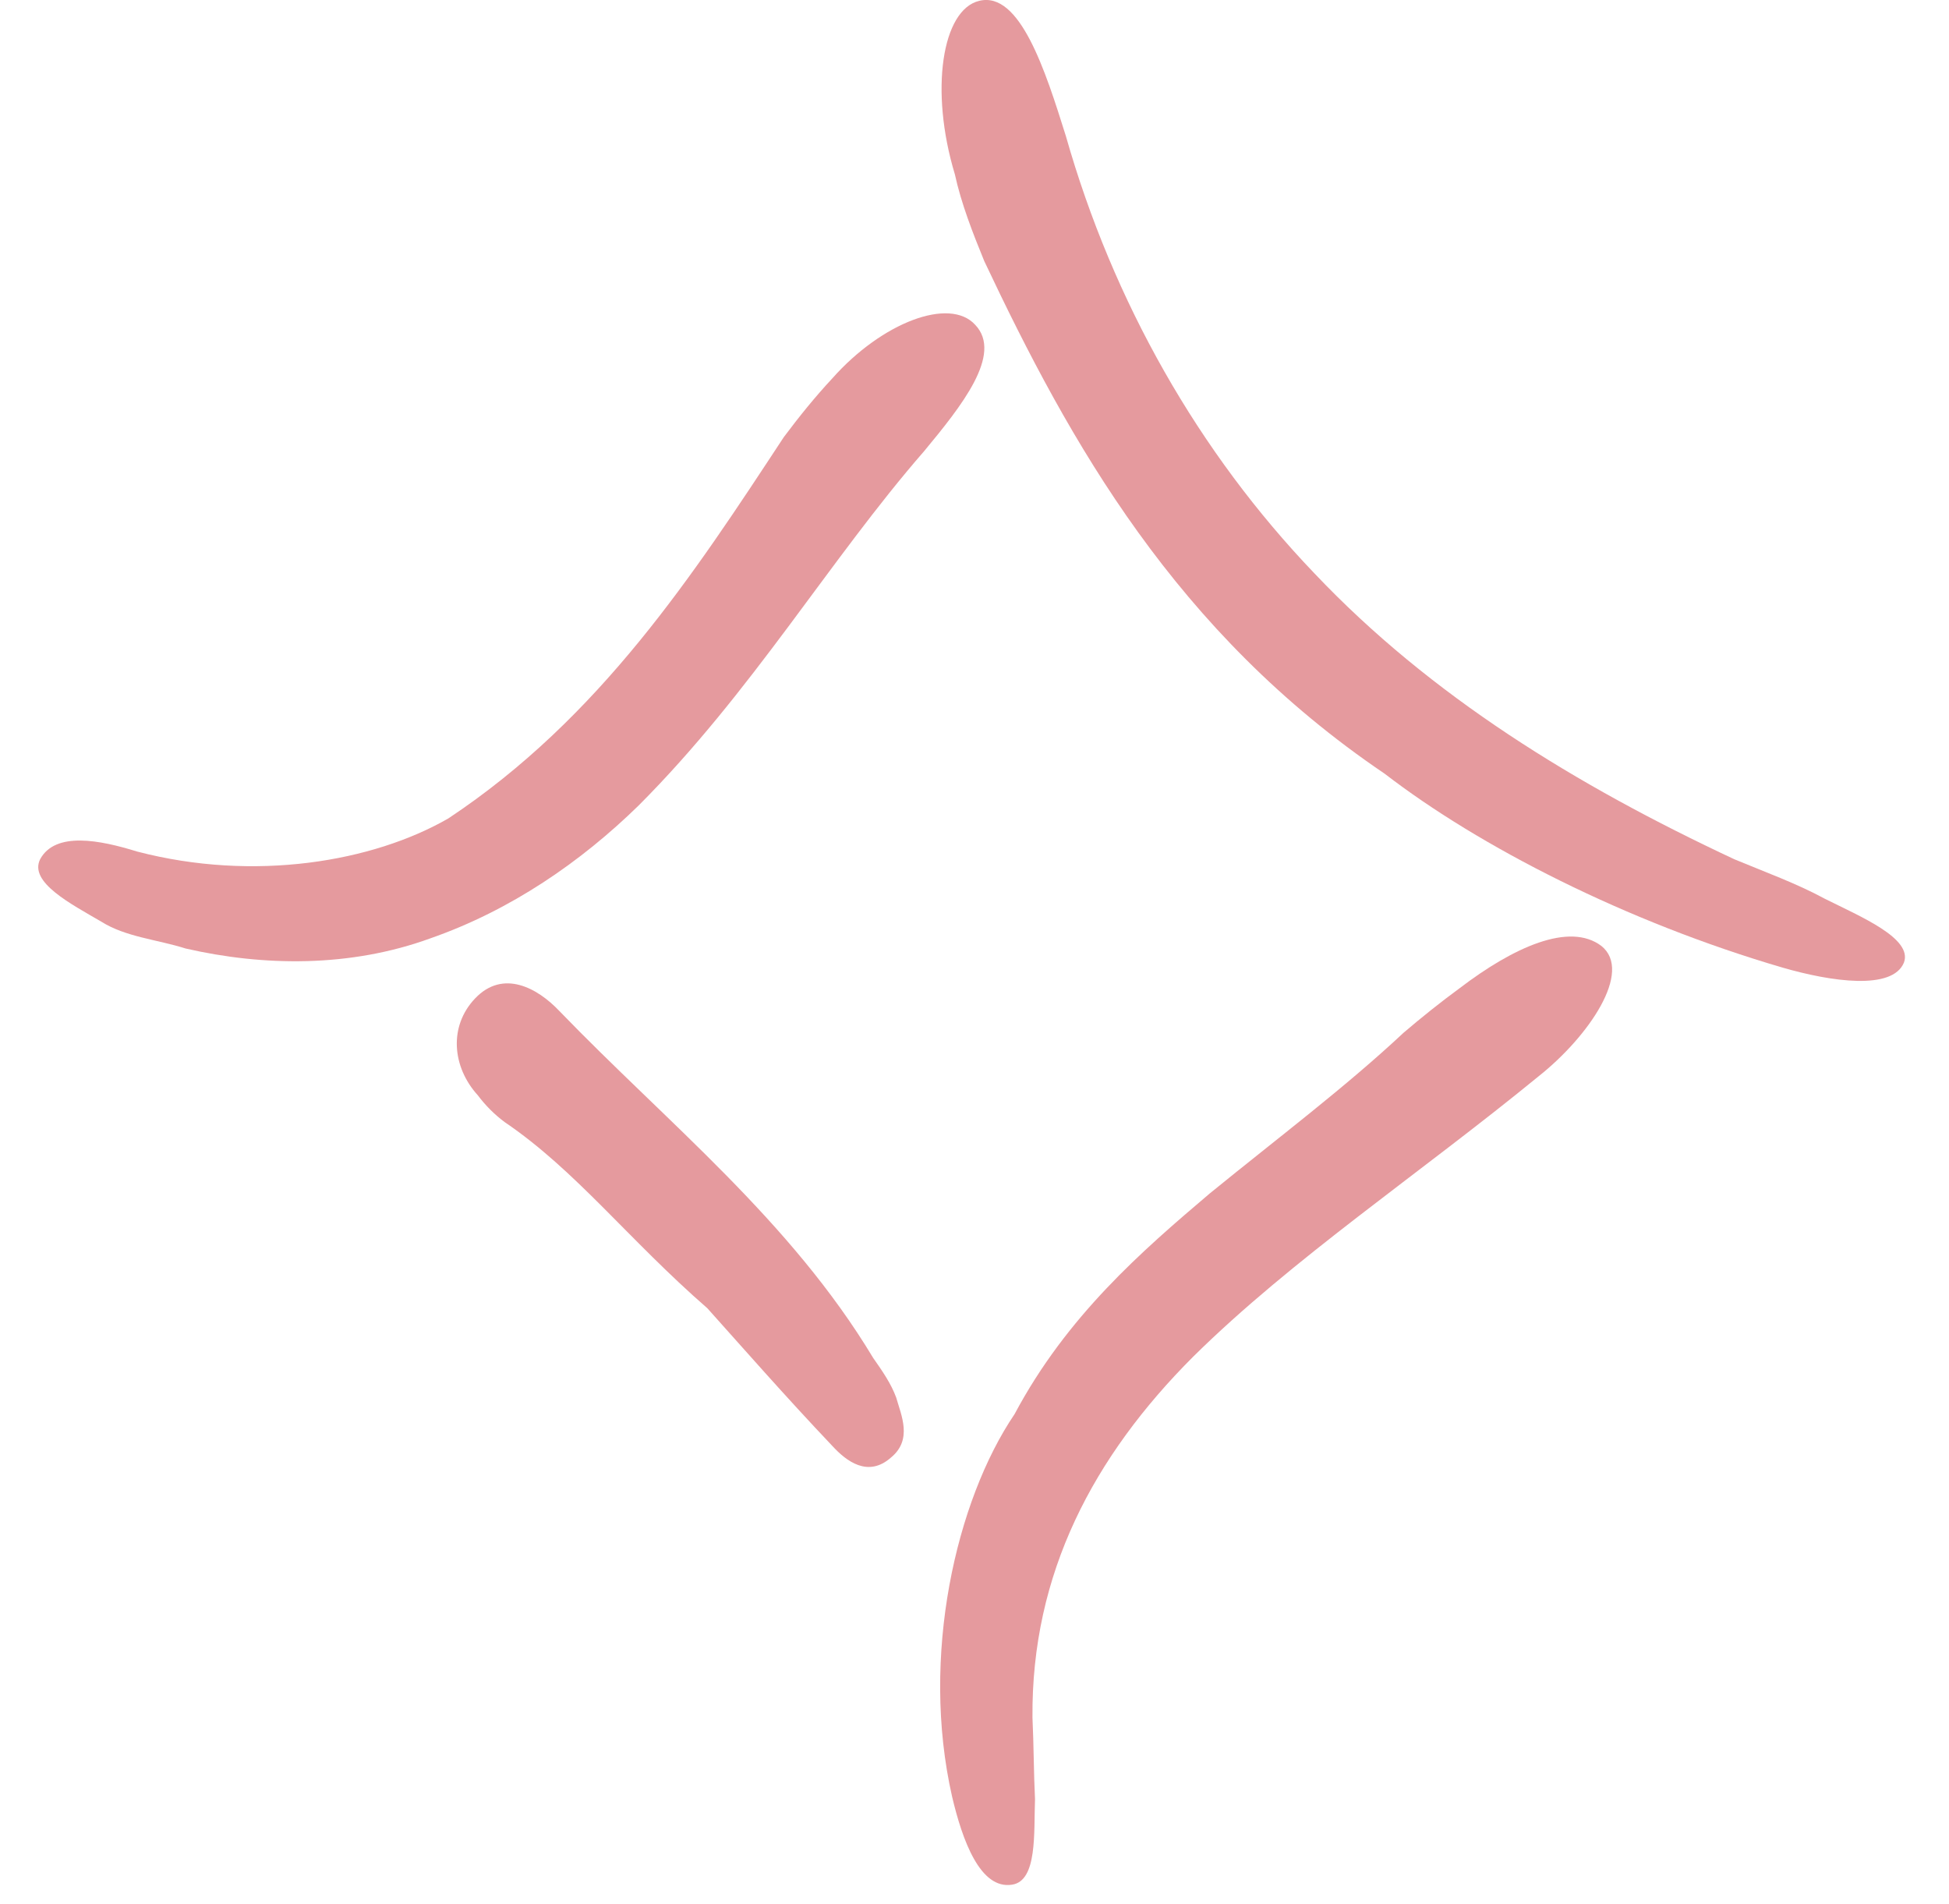 <svg width="43" height="42" viewBox="0 0 43 42" fill="none" xmlns="http://www.w3.org/2000/svg">
<path d="M22.835 39.691C22.807 39.129 22.807 38.481 22.779 37.891C22.751 34.711 24.13 32.123 26.325 29.928C28.52 27.762 31.306 25.904 33.952 23.738C35.049 22.866 36.034 21.431 35.331 20.868C34.627 20.334 33.389 20.896 32.207 21.797C31.785 22.106 31.363 22.444 30.968 22.781C29.674 23.991 28.21 25.089 26.691 26.327C25.199 27.593 23.539 29.028 22.385 31.194C21.09 33.107 20.302 36.54 21.006 39.635C21.231 40.592 21.625 41.689 22.329 41.576C22.891 41.492 22.807 40.423 22.835 39.691Z" fill="#E59A9E"/>
<path d="M2.237 20.333C2.772 20.671 3.476 20.727 4.095 20.924C5.812 21.318 7.725 21.346 9.498 20.699C11.271 20.08 12.819 19.011 14.086 17.773C16.59 15.268 18.307 12.342 20.39 9.951C21.206 8.966 22.135 7.812 21.515 7.165C20.953 6.546 19.461 7.109 18.363 8.347C17.97 8.769 17.632 9.191 17.294 9.641C15.296 12.68 13.241 15.831 9.892 18.054C8.232 19.011 5.615 19.461 3.025 18.785C2.209 18.532 1.224 18.335 0.886 18.954C0.633 19.461 1.562 19.939 2.237 20.333Z" fill="#E59A9E"/>
<path d="M40.261 19.827C39.642 19.49 38.938 19.236 38.263 18.955C34.773 17.323 31.565 15.354 29.004 12.653C26.443 9.98 24.557 6.66 23.516 3.002C23.066 1.567 22.503 -0.206 21.602 0.019C20.786 0.216 20.505 1.989 21.067 3.846C21.208 4.493 21.462 5.14 21.715 5.759C23.601 9.755 25.936 13.947 30.552 17.07C32.634 18.674 35.871 20.334 39.333 21.347C40.402 21.656 41.753 21.853 42.006 21.234C42.203 20.7 41.049 20.221 40.261 19.827Z" fill="#E59A9E"/>
<path d="M19.772 30.829C19.659 30.52 19.462 30.238 19.265 29.957C17.436 26.918 14.734 24.78 12.342 22.304C11.863 21.797 11.103 21.375 10.484 22.023C9.893 22.642 9.978 23.542 10.541 24.161C10.71 24.386 10.906 24.583 11.132 24.752C12.708 25.821 13.861 27.34 15.606 28.86C16.338 29.676 17.323 30.801 18.364 31.898C18.674 32.236 19.152 32.602 19.659 32.152C20.137 31.758 19.884 31.223 19.772 30.829Z" fill="#E59A9E"/>
</svg>

